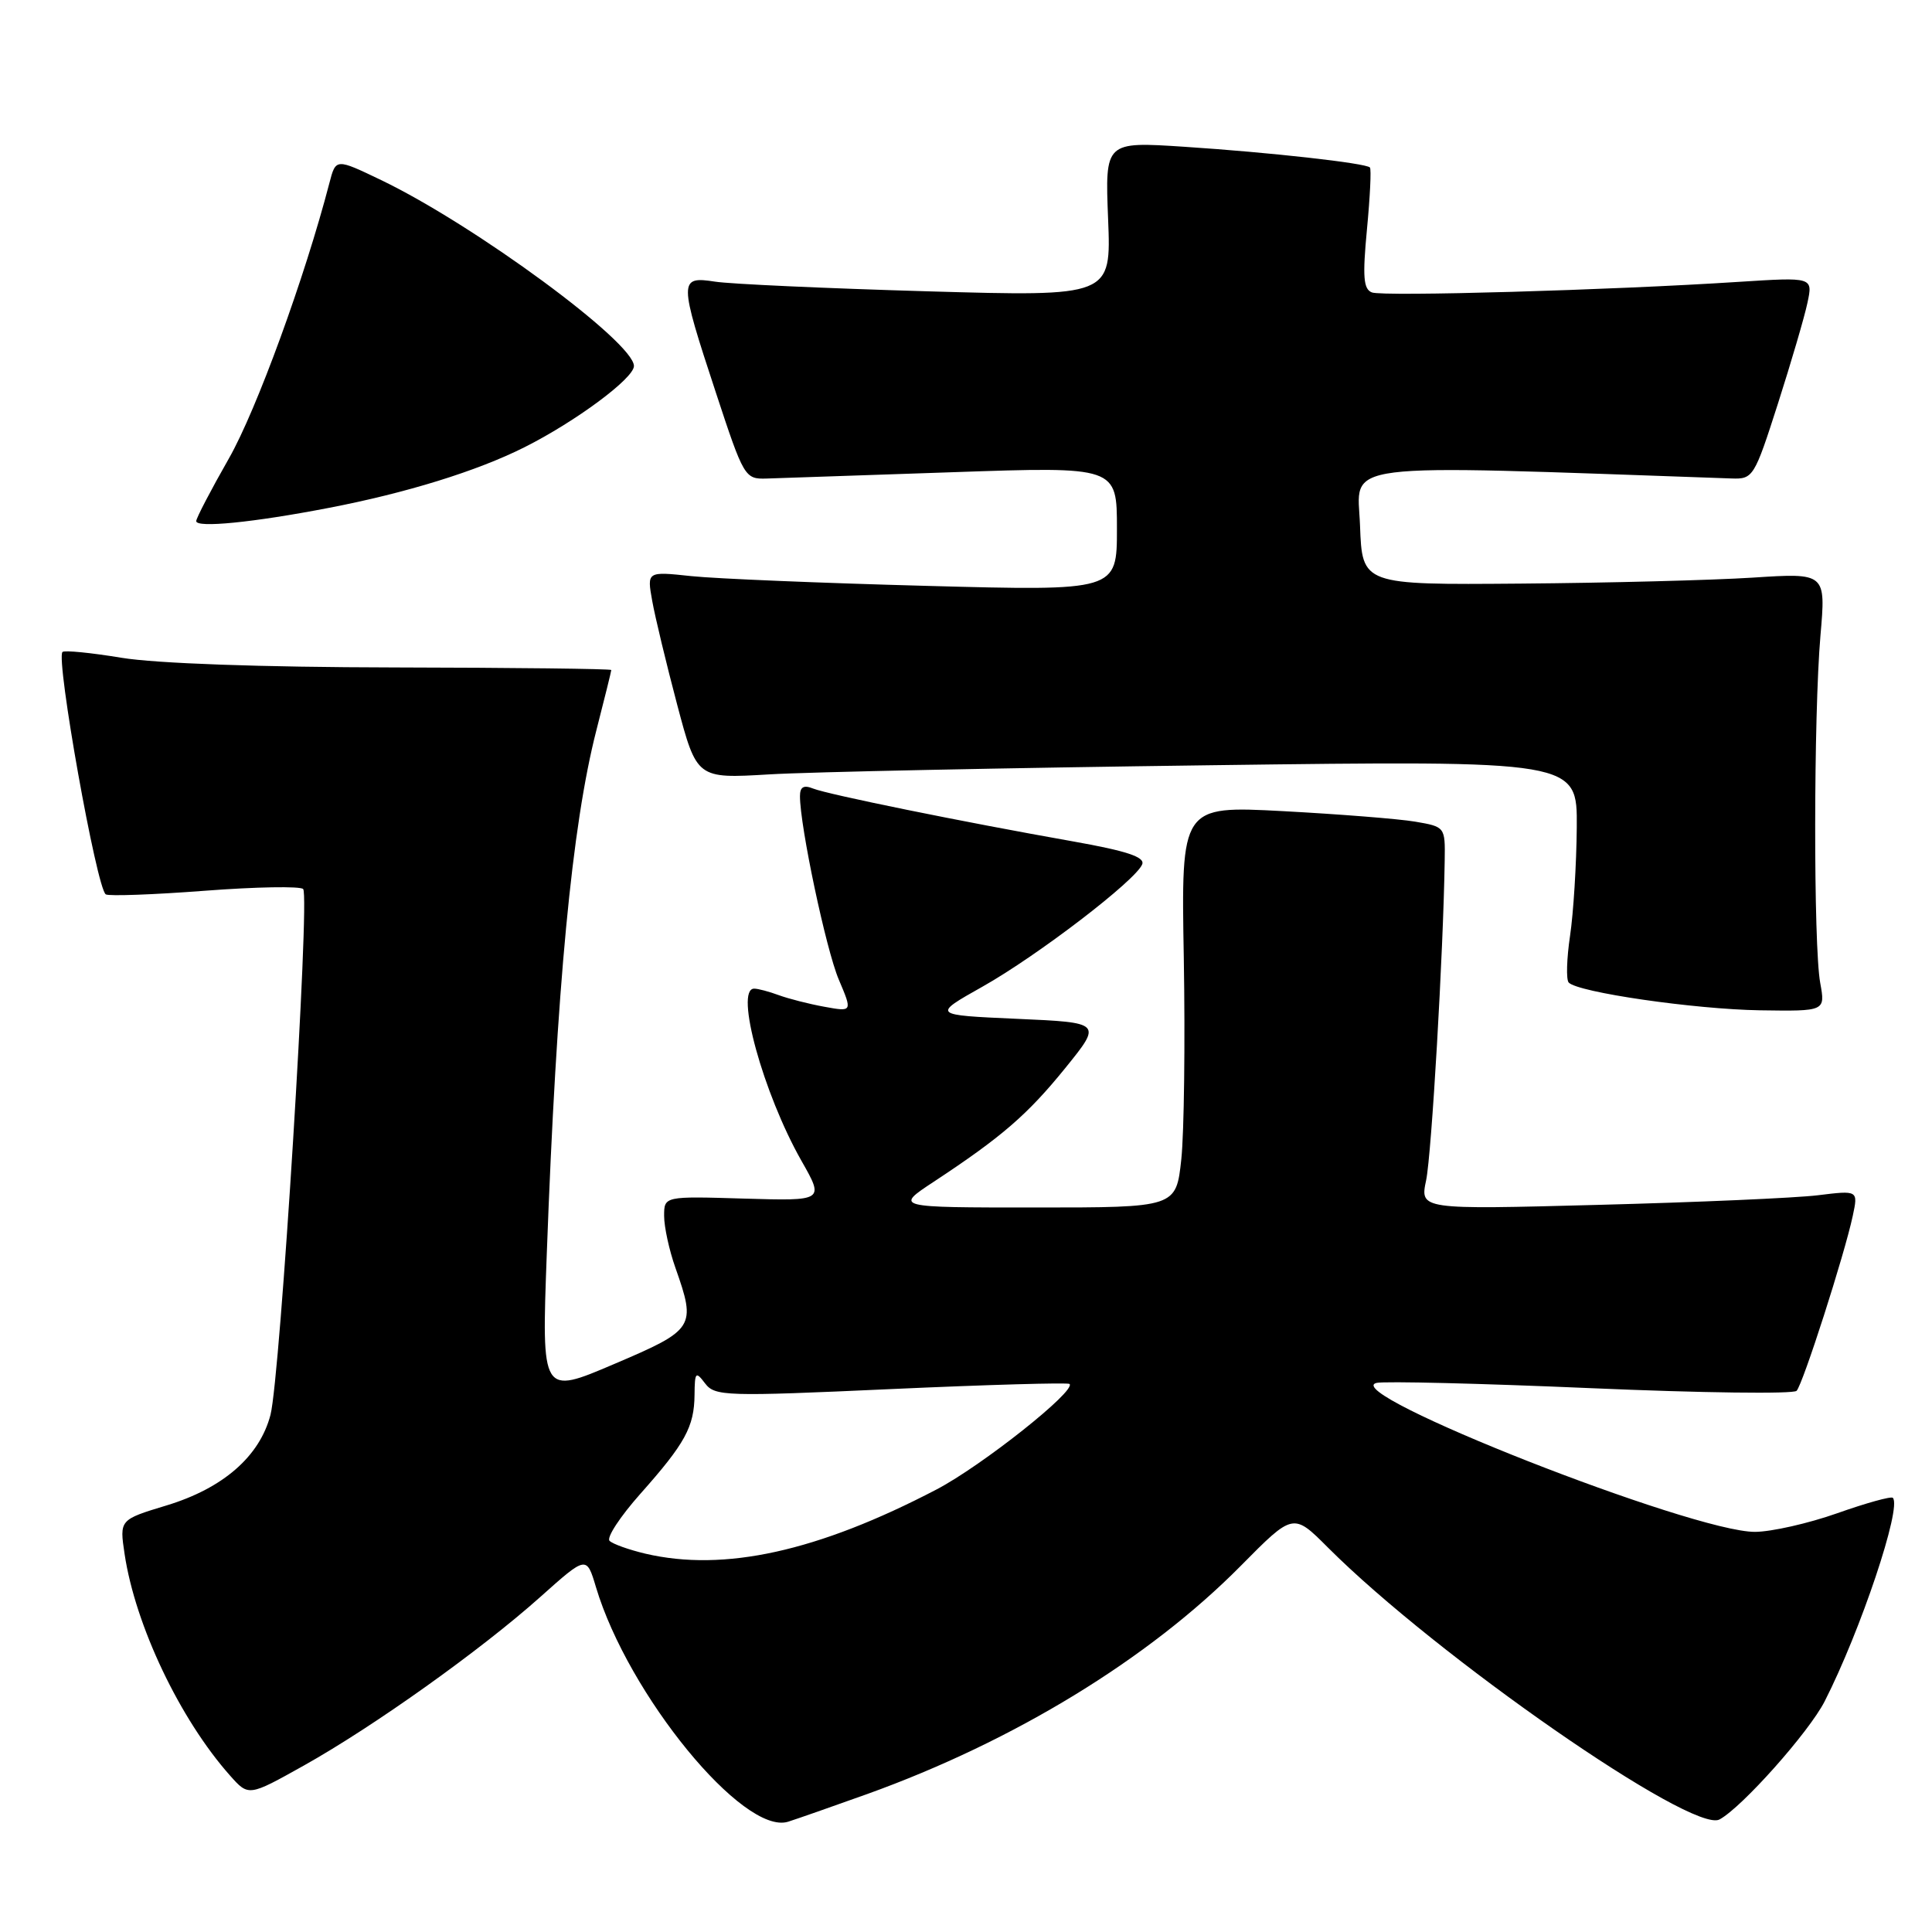 <?xml version="1.0" encoding="UTF-8" standalone="no"?>
<!DOCTYPE svg PUBLIC "-//W3C//DTD SVG 1.1//EN" "http://www.w3.org/Graphics/SVG/1.1/DTD/svg11.dtd" >
<svg xmlns="http://www.w3.org/2000/svg" xmlns:xlink="http://www.w3.org/1999/xlink" version="1.1" viewBox="0 0 256 256">
 <g >
 <path fill="currentColor"
d=" M 114.91 237.72 C 134.36 230.72 152.21 219.82 164.41 207.48 C 171.36 200.45 171.36 200.45 175.96 205.06 C 190.38 219.48 224.26 243.00 227.84 241.09 C 230.81 239.50 239.70 229.51 241.78 225.43 C 246.54 216.08 252.03 199.70 250.81 198.47 C 250.58 198.24 247.26 199.16 243.45 200.51 C 239.63 201.86 234.72 202.97 232.55 202.98 C 224.28 203.02 177.17 184.49 182.41 183.24 C 183.46 183.00 196.24 183.31 210.82 183.94 C 225.39 184.57 237.65 184.73 238.06 184.29 C 238.90 183.39 244.41 166.23 245.50 161.11 C 246.22 157.72 246.22 157.72 240.86 158.38 C 237.91 158.74 224.85 159.31 211.83 159.65 C 188.15 160.28 188.15 160.28 188.97 156.39 C 189.69 152.95 191.25 126.18 191.43 114.02 C 191.50 109.57 191.48 109.55 187.50 108.87 C 185.30 108.50 177.43 107.88 170.00 107.48 C 156.50 106.77 156.50 106.77 156.86 126.98 C 157.05 138.10 156.90 150.08 156.53 153.60 C 155.84 160.00 155.84 160.00 137.19 160.00 C 118.55 160.00 118.55 160.00 123.71 156.60 C 132.74 150.65 136.14 147.71 141.15 141.53 C 146.03 135.50 146.03 135.50 134.77 135.00 C 123.50 134.50 123.50 134.50 130.18 130.74 C 137.47 126.64 150.55 116.62 151.35 114.52 C 151.72 113.56 149.28 112.75 142.18 111.49 C 127.42 108.88 109.71 105.27 107.75 104.49 C 106.49 103.98 106.00 104.27 106.00 105.50 C 106.00 109.49 109.46 125.84 111.14 129.79 C 112.96 134.08 112.96 134.08 109.23 133.40 C 107.18 133.03 104.46 132.33 103.18 131.86 C 101.91 131.39 100.45 131.00 99.93 131.00 C 97.31 131.00 101.12 144.87 106.20 153.82 C 109.22 159.13 109.22 159.13 98.61 158.82 C 88.00 158.50 88.00 158.50 88.00 161.12 C 88.00 162.57 88.67 165.66 89.50 168.00 C 92.27 175.86 92.06 176.19 81.38 180.74 C 71.76 184.85 71.76 184.85 72.45 166.17 C 73.75 130.79 75.78 109.42 79.02 96.78 C 80.11 92.53 81.00 88.93 81.00 88.78 C 81.00 88.62 68.06 88.47 52.25 88.44 C 34.57 88.41 20.66 87.91 16.11 87.16 C 12.05 86.49 8.52 86.14 8.28 86.39 C 7.37 87.30 12.81 117.77 14.02 118.51 C 14.43 118.76 20.32 118.55 27.13 118.03 C 33.93 117.51 39.79 117.41 40.17 117.80 C 41.09 118.76 37.13 182.53 35.84 187.48 C 34.40 192.99 29.55 197.21 22.06 199.48 C 15.83 201.37 15.83 201.37 16.51 205.92 C 17.93 215.38 23.84 227.80 30.48 235.27 C 32.94 238.04 32.94 238.04 40.25 233.95 C 49.54 228.75 63.73 218.63 71.61 211.59 C 77.72 206.13 77.72 206.13 78.97 210.31 C 83.24 224.57 98.50 243.21 104.42 241.39 C 105.56 241.03 110.28 239.38 114.91 237.72 Z  M 241.19 130.25 C 240.28 125.31 240.31 94.74 241.22 84.21 C 241.94 75.91 241.94 75.91 232.22 76.54 C 226.87 76.88 213.05 77.24 201.50 77.33 C 180.50 77.50 180.50 77.50 180.21 69.63 C 179.89 61.07 176.18 61.54 229.44 63.40 C 232.29 63.50 232.46 63.23 235.58 53.50 C 237.34 48.00 239.11 41.97 239.50 40.11 C 240.22 36.72 240.22 36.72 230.36 37.35 C 213.44 38.45 183.26 39.31 181.79 38.75 C 180.66 38.32 180.53 36.69 181.13 30.38 C 181.54 26.07 181.72 22.39 181.52 22.19 C 180.94 21.61 168.27 20.19 156.96 19.45 C 146.42 18.76 146.42 18.76 146.83 29.03 C 147.24 39.30 147.24 39.30 122.87 38.60 C 109.47 38.21 96.81 37.64 94.75 37.32 C 89.94 36.58 89.94 37.09 94.85 52.00 C 98.55 63.25 98.70 63.50 101.57 63.41 C 103.18 63.36 114.29 62.98 126.25 62.57 C 148.00 61.82 148.00 61.82 148.00 70.06 C 148.00 78.31 148.00 78.31 122.75 77.63 C 108.86 77.26 94.85 76.68 91.61 76.34 C 85.72 75.71 85.72 75.71 86.42 79.61 C 86.80 81.75 88.29 87.93 89.72 93.34 C 92.33 103.18 92.33 103.18 101.92 102.61 C 107.19 102.29 133.44 101.75 160.25 101.40 C 209.00 100.76 209.00 100.76 208.93 109.63 C 208.89 114.51 208.49 120.97 208.04 124.00 C 207.59 127.03 207.51 129.81 207.86 130.19 C 209.06 131.49 224.50 133.73 233.19 133.87 C 241.87 134.00 241.87 134.00 241.19 130.25 Z  M 43.50 67.31 C 53.82 65.33 63.22 62.42 69.50 59.26 C 76.27 55.86 84.00 50.13 84.00 48.50 C 84.00 45.34 62.86 29.80 50.50 23.86 C 44.50 20.98 44.50 20.98 43.65 24.24 C 40.39 36.78 33.99 54.32 30.34 60.73 C 27.95 64.92 26.00 68.66 26.00 69.05 C 26.00 69.98 33.55 69.23 43.50 67.31 Z  M 85.52 205.87 C 83.33 205.35 81.19 204.59 80.77 204.17 C 80.34 203.74 82.18 200.95 84.84 197.95 C 90.79 191.26 91.99 189.06 92.03 184.82 C 92.06 181.79 92.18 181.66 93.43 183.31 C 94.73 185.01 96.10 185.06 118.07 184.06 C 130.87 183.48 141.51 183.18 141.72 183.38 C 142.62 184.29 130.10 194.22 124.10 197.36 C 108.36 205.58 95.96 208.31 85.52 205.87 Z "/>
</g>
</svg>
